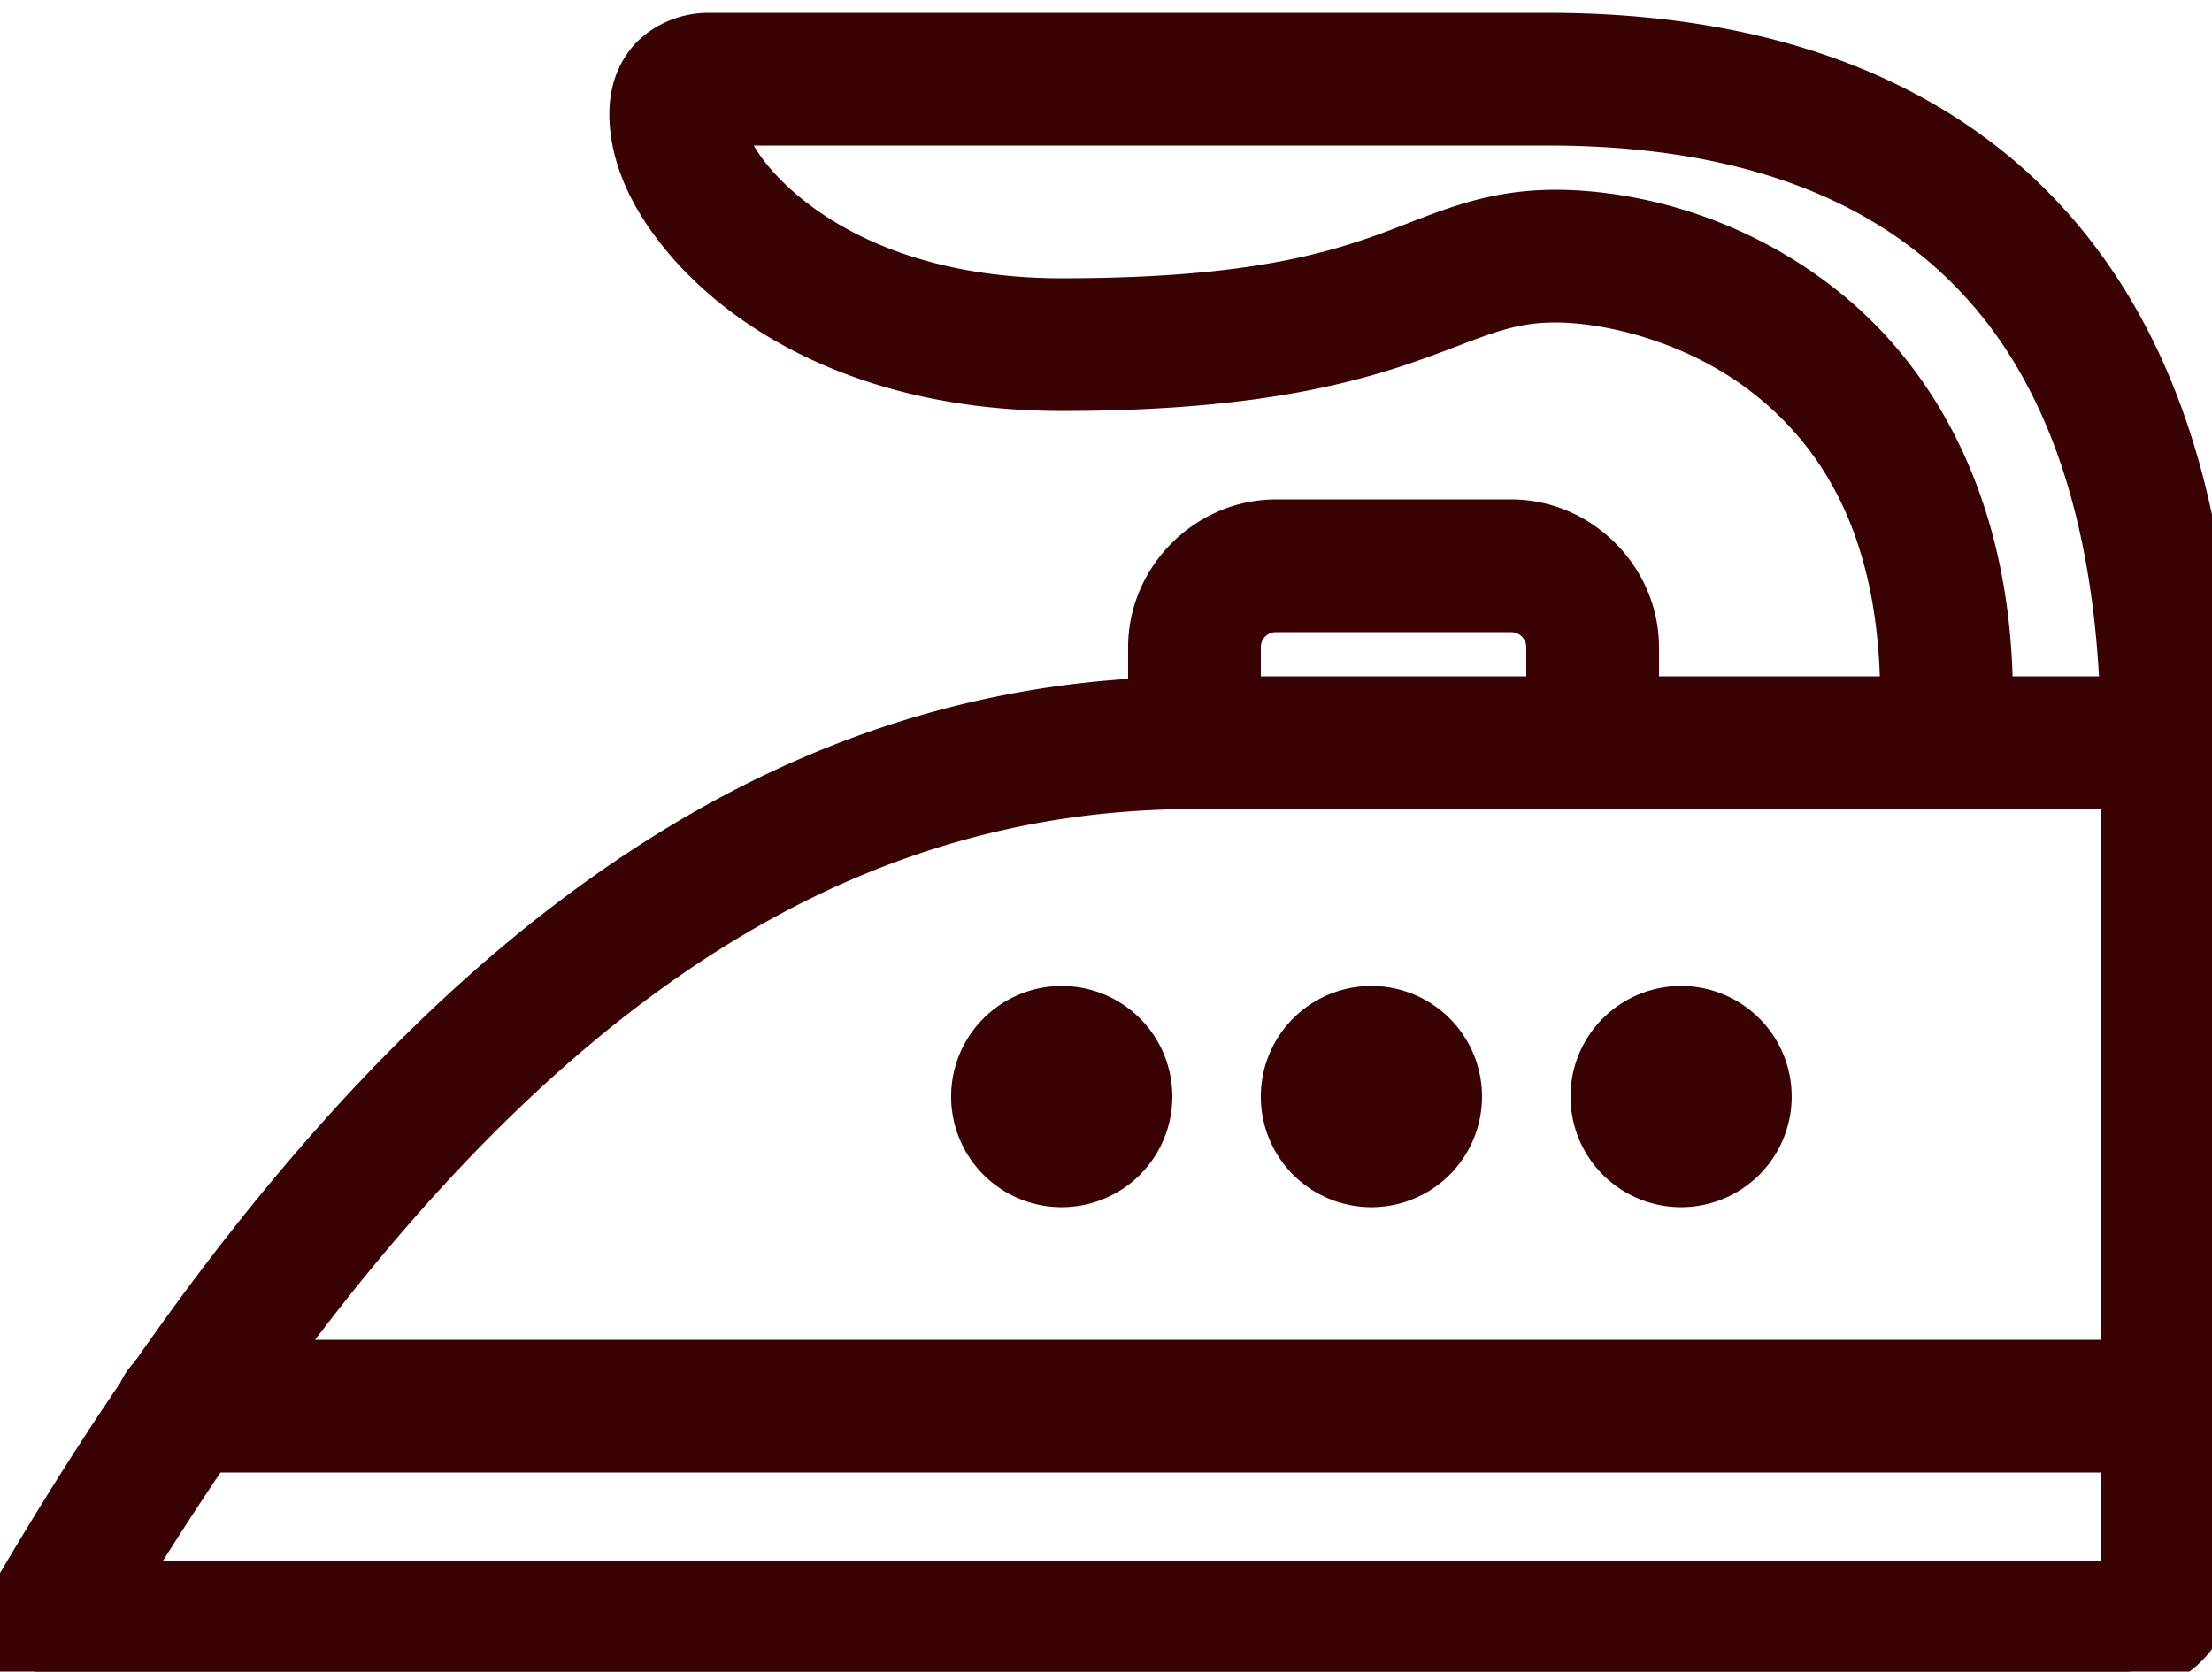 <svg width="86" height="65" fill="none" xmlns="http://www.w3.org/2000/svg"><path d="M27.52 1.36c-.86 0-1.82.403-2.365 1.129-.544.725-.645 1.545-.591 2.311.114 1.532.866 3.07 2.15 4.569 2.566 2.996 7.41 5.751 14.566 5.751 6.86 0 10.69-.92 13.33-1.827 2.64-.907 3.776-1.613 5.859-1.613s5.576.786 8.385 3.064c2.808 2.277 5.106 5.966 5.106 12.416H63.64v-1.989c0-2.667-2.224-4.891-4.891-4.891H49.61c-2.667 0-4.891 2.224-4.891 4.891v2.043c-13.303.598-26.13 8.09-38.7 26.122-.06.067-.114.141-.161.215a1.85 1.85 0 0 0-.323.43 2.14 2.14 0 0 0-.107.215c-1.66 2.426-3.3 5.046-4.945 7.848a2.24 2.24 0 0 0-.108.161c-.013.02-.04.034-.053.054l-.054.053c-.02.034-.034.074-.054.108l-.054.054v.107a.802.802 0 0 0-.054.108l-.053.053v.162L0 62.957V63.657a.802.802 0 0 0 .054.108v.053a.802.802 0 0 0 .053.108.802.802 0 0 0 .054.108v.053l.054.054c.047.074.1.148.161.215a.802.802 0 0 0 .054.108l.054.053h.053a.802.802 0 0 0 .054.108h.054c.034.04.067.074.107.107h.054c.034.02.074.04.108.054.053.04.107.074.161.108.1.046.215.08.323.107h.215c.107.007.214.007.322 0H82.56c1.881 0 3.44-1.559 3.44-3.44v-4.569a1.799 1.799 0 0 0 0-.269V56.4a1.299 1.299 0 0 0 0-.322V29.201a1.299 1.299 0 0 0 0-.322v-.215a1.152 1.152 0 0 0 0-.215c-.08-9.54-2.782-16.4-7.418-20.801C73.88 3.18 67.37 1.36 60.2 1.36H27.52Zm.538 3.44H60.2c6.591 0 12.12 1.62 16.017 5.321 3.642 3.454 5.994 8.882 6.29 17.039H77.4c0-7.31-2.835-12.221-6.396-15.104-3.561-2.882-7.66-3.816-10.535-3.816-2.876 0-4.63 1.015-6.988 1.828-2.358.813-5.637 1.612-12.201 1.612-6.269 0-10.125-2.405-11.986-4.569-.854-.994-1.156-1.84-1.236-2.311ZM49.61 23.72h9.138c.806 0 1.451.645 1.451 1.451v1.989H48.16v-1.989c0-.806.645-1.451 1.451-1.451Zm-3.117 6.88H82.56v22.36H10.535C22.582 36.52 34.305 30.6 46.494 30.6Zm-5.214 8.6a3.438 3.438 0 0 0-3.44 3.44 3.438 3.438 0 0 0 3.44 3.44 3.438 3.438 0 0 0 3.44-3.44 3.438 3.438 0 0 0-3.44-3.44Zm12.04 0a3.438 3.438 0 0 0-3.44 3.44 3.438 3.438 0 0 0 3.44 3.44 3.438 3.438 0 0 0 3.44-3.44 3.438 3.438 0 0 0-3.44-3.44Zm12.04 0a3.438 3.438 0 0 0-3.44 3.44 3.438 3.438 0 0 0 3.44 3.44 3.438 3.438 0 0 0 3.44-3.44 3.438 3.438 0 0 0-3.44-3.44ZM8.116 56.4H82.56v5.16H4.784a135.45 135.45 0 0 1 3.332-5.16Z" fill="#390303" stroke="#390303" stroke-width="1.72"/></svg>
